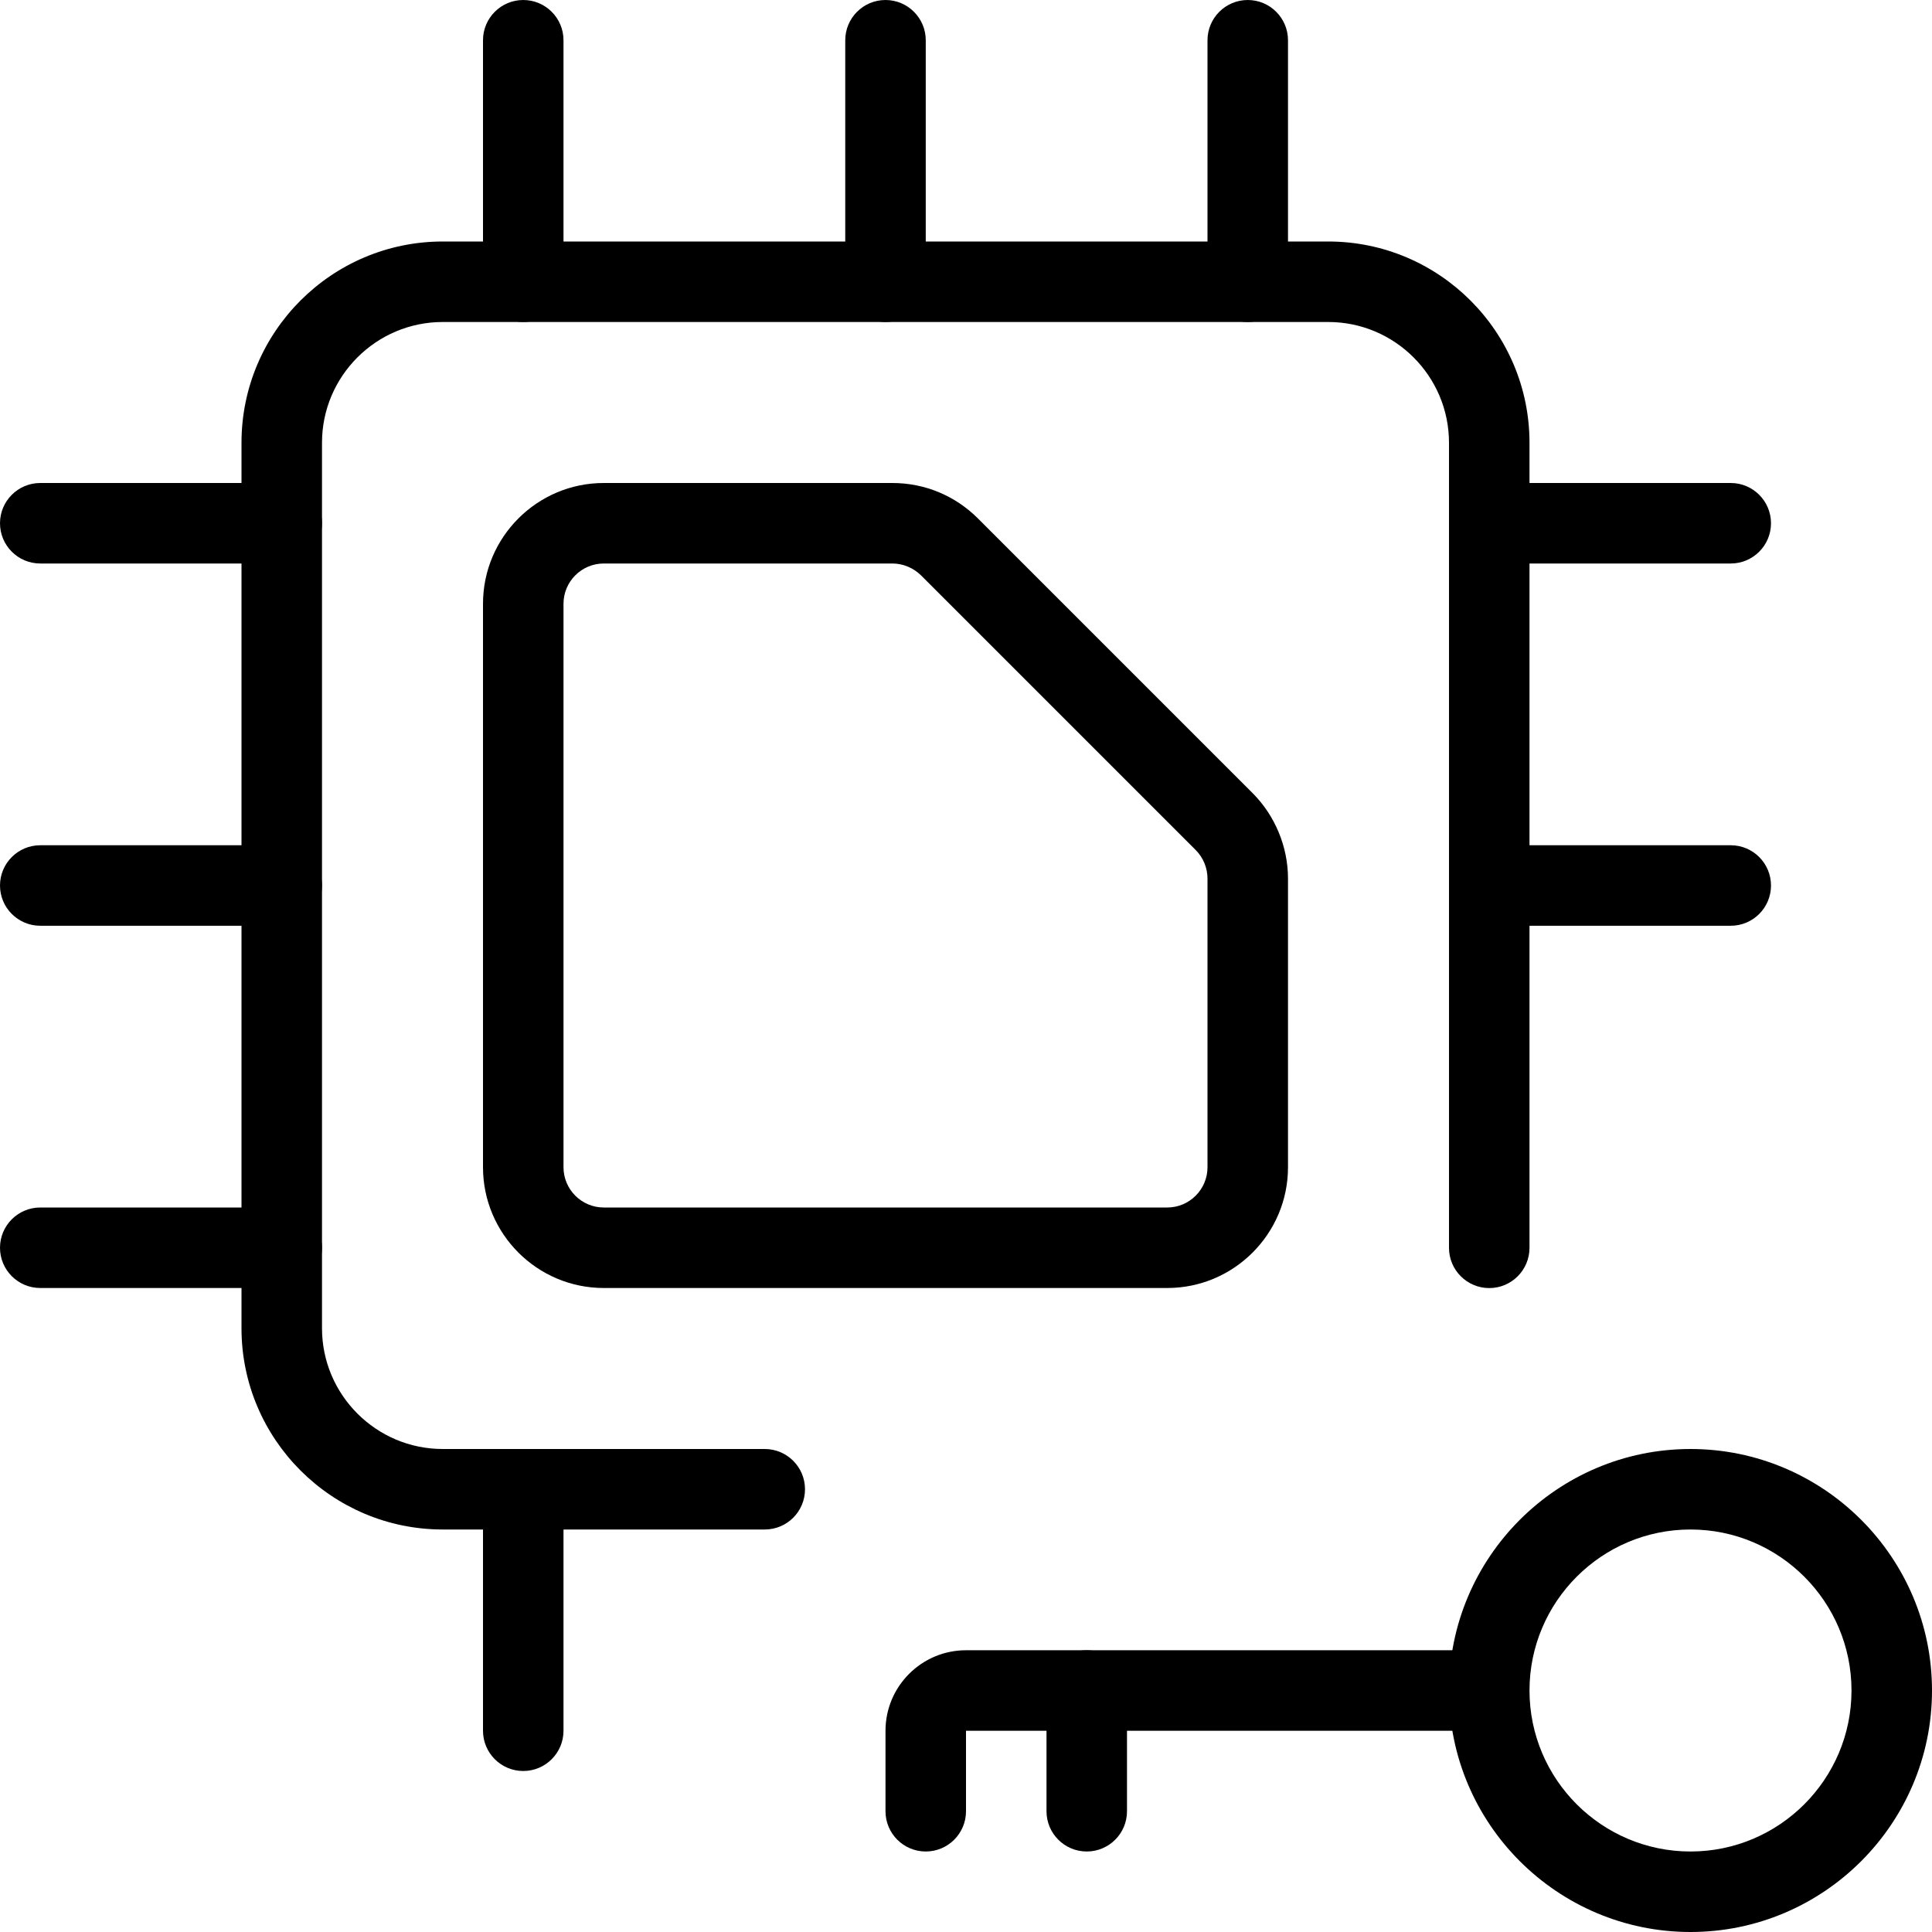 <svg id="_x31__px" height="512" viewBox="0 0 24 24" width="512" xmlns="http://www.w3.org/2000/svg"><path d="m21 24c-1.654 0-3-1.346-3-3s1.346-3 3-3 3 1.346 3 3-1.346 3-3 3zm0-5c-1.103 0-2 .897-2 2s.897 2 2 2 2-.897 2-2-.897-2-2-2z"/><path d="m11.5 23c-.276 0-.5-.224-.5-.5v-1c0-.552.449-1 1-1h6.25c.276 0 .5.224.5.5s-.224.5-.5.5h-6.25v1c0 .276-.224.5-.5.5z"/><path d="m13.5 23c-.276 0-.5-.224-.5-.5v-1.5c0-.276.224-.5.5-.5s.5.224.5.5v1.5c0 .276-.224.5-.5.5z"/><path d="m9.5 19h-4c-1.378 0-2.5-1.121-2.5-2.5v-11c0-1.379 1.122-2.5 2.5-2.5h11c1.378 0 2.5 1.121 2.5 2.5v10.001c0 .276-.224.5-.5.5s-.5-.224-.5-.5v-10.001c0-.827-.673-1.5-1.5-1.5h-11c-.827 0-1.5.673-1.5 1.5v11c0 .827.673 1.5 1.5 1.5h4c.276 0 .5.224.5.5s-.223.5-.5.5z"/><path d="m14.5 16h-7c-.827 0-1.5-.673-1.5-1.5v-7c0-.827.673-1.5 1.5-1.5h3.586c.4 0 .777.156 1.061.439l3.414 3.414c.279.28.439.667.439 1.061v3.586c0 .827-.673 1.5-1.5 1.5zm-7-9c-.276 0-.5.225-.5.5v7c0 .275.224.5.5.5h7c.276 0 .5-.225.5-.5v-3.586c0-.132-.053-.261-.146-.354l-3.414-3.414c-.094-.092-.223-.146-.354-.146z"/><path d="m6.5 22c-.276 0-.5-.224-.5-.5v-3c0-.276.224-.5.5-.5s.5.224.5.5v3c0 .276-.224.5-.5.5z"/><path d="m11 4c-.276 0-.5-.224-.5-.5v-3c0-.276.224-.5.5-.5s.5.224.5.5v3c0 .276-.224.5-.5.5z"/><path d="m6.5 4c-.276 0-.5-.224-.5-.5v-3c0-.276.224-.5.5-.5s.5.224.5.5v3c0 .276-.224.5-.5.5z"/><path d="m15.5 4c-.276 0-.5-.224-.5-.5v-3c0-.276.224-.5.5-.5s.5.224.5.5v3c0 .276-.224.5-.5.5z"/><path d="m3.5 11.5h-3c-.276 0-.5-.224-.5-.5s.224-.5.5-.5h3c.276 0 .5.224.5.5s-.224.5-.5.5z"/><path d="m3.5 7h-3c-.276 0-.5-.224-.5-.5s.224-.5.5-.5h3c.276 0 .5.224.5.5s-.224.5-.5.5z"/><path d="m3.5 16h-3c-.276 0-.5-.224-.5-.5s.224-.5.5-.5h3c.276 0 .5.224.5.5s-.224.5-.5.5z"/><path d="m21.5 11.5h-3c-.276 0-.5-.224-.5-.5s.224-.5.5-.5h3c.276 0 .5.224.5.5s-.224.5-.5.5z"/><path d="m21.5 7h-3c-.276 0-.5-.224-.5-.5s.224-.5.5-.5h3c.276 0 .5.224.5.5s-.224.5-.5.5z"/></svg>
